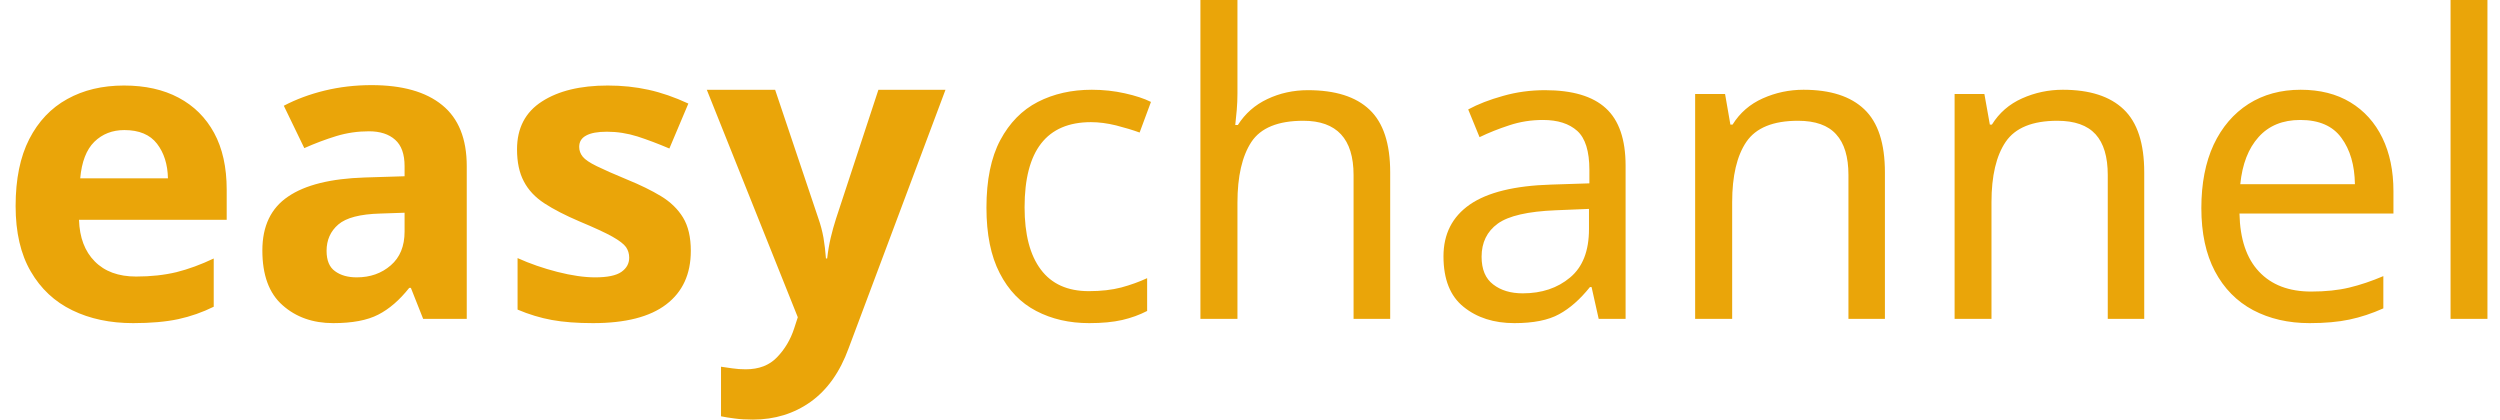 <svg width="143" height="24" viewBox="0 0 143 24" fill="none" xmlns="http://www.w3.org/2000/svg">
<path d="M7.09 4.892C8.304 4.892 9.346 5.124 10.216 5.588C11.091 6.052 11.769 6.724 12.248 7.604C12.727 8.485 12.967 9.566 12.967 10.847V12.574H4.519C4.55 13.585 4.85 14.377 5.418 14.95C5.985 15.528 6.775 15.818 7.785 15.818C8.63 15.818 9.398 15.734 10.091 15.568C10.779 15.396 11.49 15.135 12.225 14.786V17.545C11.584 17.863 10.906 18.1 10.193 18.256C9.484 18.407 8.624 18.483 7.614 18.483C6.301 18.483 5.141 18.238 4.136 17.748C3.125 17.258 2.333 16.518 1.76 15.528C1.182 14.539 0.893 13.291 0.893 11.785C0.893 10.248 1.153 8.972 1.674 7.956C2.195 6.94 2.919 6.177 3.847 5.666C4.774 5.15 5.855 4.892 7.09 4.892ZM7.113 7.44C6.426 7.44 5.853 7.664 5.394 8.112C4.941 8.56 4.672 9.256 4.589 10.199H9.606C9.591 9.402 9.382 8.742 8.981 8.221C8.58 7.7 7.957 7.44 7.113 7.44ZM21.251 4.869C23.012 4.869 24.359 5.249 25.291 6.01C26.229 6.77 26.698 7.935 26.698 9.503V18.24H24.205L23.502 16.466H23.408C22.85 17.17 22.259 17.68 21.634 17.998C21.009 18.321 20.152 18.483 19.063 18.483C17.896 18.483 16.929 18.141 16.163 17.459C15.392 16.782 15.007 15.737 15.007 14.325C15.007 12.934 15.496 11.908 16.476 11.246C17.45 10.579 18.914 10.214 20.868 10.152L23.142 10.082V9.503C23.142 8.815 22.962 8.313 22.603 7.995C22.243 7.672 21.743 7.51 21.102 7.51C20.462 7.51 19.839 7.601 19.235 7.784C18.625 7.971 18.015 8.201 17.406 8.472L16.234 6.049C16.937 5.679 17.716 5.39 18.57 5.181C19.43 4.973 20.323 4.869 21.251 4.869ZM23.142 12.168L21.751 12.215C20.6 12.246 19.8 12.455 19.352 12.84C18.904 13.226 18.68 13.729 18.68 14.348C18.68 14.896 18.841 15.284 19.164 15.513C19.482 15.747 19.896 15.865 20.407 15.865C21.178 15.865 21.827 15.635 22.353 15.177C22.879 14.724 23.142 14.08 23.142 13.246V12.168ZM39.515 14.348C39.515 15.677 39.046 16.698 38.108 17.412C37.175 18.126 35.779 18.483 33.919 18.483C33.007 18.483 32.223 18.423 31.567 18.303C30.91 18.183 30.256 17.985 29.605 17.709V14.763C30.309 15.081 31.067 15.344 31.879 15.552C32.697 15.76 33.419 15.865 34.044 15.865C34.748 15.865 35.248 15.76 35.545 15.552C35.842 15.344 35.99 15.073 35.99 14.739C35.99 14.515 35.93 14.315 35.81 14.137C35.685 13.96 35.425 13.76 35.029 13.536C34.628 13.312 34.002 13.023 33.153 12.668C32.335 12.319 31.663 11.973 31.137 11.629C30.611 11.285 30.22 10.868 29.965 10.378C29.704 9.889 29.574 9.277 29.574 8.542C29.574 7.328 30.048 6.416 30.996 5.807C31.939 5.197 33.195 4.892 34.763 4.892C35.581 4.892 36.358 4.973 37.092 5.135C37.827 5.296 38.587 5.559 39.374 5.924L38.288 8.495C37.652 8.224 37.045 7.995 36.467 7.807C35.889 7.625 35.305 7.534 34.716 7.534C34.185 7.534 33.789 7.607 33.528 7.753C33.263 7.893 33.13 8.109 33.13 8.401C33.13 8.61 33.198 8.797 33.333 8.964C33.468 9.131 33.734 9.31 34.13 9.503C34.521 9.696 35.099 9.951 35.865 10.269C36.621 10.576 37.269 10.894 37.811 11.222C38.353 11.551 38.772 11.957 39.069 12.442C39.366 12.931 39.515 13.567 39.515 14.348ZM45.634 18.146L40.429 5.135H44.337L46.814 12.504C46.939 12.858 47.035 13.223 47.103 13.598C47.166 13.973 47.213 14.369 47.244 14.786H47.314C47.361 14.369 47.429 13.973 47.517 13.598C47.606 13.223 47.708 12.858 47.822 12.504L50.245 5.135H54.082L48.541 19.921C48.046 21.28 47.322 22.302 46.369 22.984C45.415 23.661 44.316 24 43.071 24C42.669 24 42.32 23.979 42.023 23.938C41.727 23.901 41.466 23.859 41.242 23.812V20.976C41.419 21.007 41.633 21.038 41.883 21.069C42.128 21.106 42.386 21.124 42.657 21.124C43.412 21.124 44.008 20.895 44.446 20.436C44.889 19.978 45.215 19.431 45.423 18.795L45.634 18.146Z" fill="#EAA509"/>
<path d="M62.302 18.483C61.166 18.483 60.156 18.251 59.27 17.787C58.379 17.323 57.684 16.602 57.183 15.622C56.678 14.648 56.425 13.4 56.425 11.879C56.425 10.295 56.688 9.008 57.215 8.018C57.746 7.023 58.462 6.294 59.364 5.83C60.27 5.366 61.299 5.134 62.451 5.134C63.107 5.134 63.738 5.202 64.342 5.338C64.952 5.473 65.449 5.637 65.835 5.83L65.186 7.581C64.8 7.44 64.352 7.304 63.842 7.174C63.331 7.049 62.852 6.987 62.404 6.987C59.872 6.987 58.606 8.61 58.606 11.855C58.606 13.408 58.916 14.596 59.536 15.419C60.151 16.242 61.065 16.654 62.279 16.654C62.982 16.654 63.602 16.584 64.139 16.443C64.675 16.297 65.168 16.12 65.616 15.911V17.787C65.183 18.011 64.709 18.183 64.194 18.303C63.672 18.423 63.042 18.483 62.302 18.483ZM70.782 0V5.353C70.782 5.655 70.769 5.965 70.743 6.283C70.716 6.606 70.688 6.895 70.657 7.151H70.805C71.222 6.494 71.785 5.999 72.493 5.666C73.207 5.327 73.981 5.158 74.814 5.158C76.382 5.158 77.557 5.53 78.339 6.275C79.126 7.02 79.519 8.216 79.519 9.863V18.24H77.424V10.011C77.424 7.943 76.466 6.908 74.549 6.908C73.105 6.908 72.115 7.312 71.579 8.12C71.047 8.933 70.782 10.089 70.782 11.59V18.24H68.664V0H70.782ZM88.373 5.158C89.942 5.158 91.101 5.502 91.851 6.189C92.607 6.877 92.984 7.974 92.984 9.48V18.24H91.445L91.038 16.419H90.945C90.382 17.123 89.793 17.641 89.178 17.974C88.564 18.313 87.712 18.483 86.623 18.483C85.451 18.483 84.481 18.172 83.716 17.552C82.95 16.938 82.567 15.974 82.567 14.661C82.567 13.384 83.07 12.397 84.075 11.699C85.086 11.001 86.638 10.621 88.733 10.558L90.913 10.488V9.722C90.913 8.649 90.681 7.904 90.218 7.487C89.754 7.07 89.1 6.862 88.256 6.862C87.584 6.862 86.943 6.963 86.334 7.166C85.724 7.364 85.156 7.591 84.63 7.846L83.981 6.26C84.539 5.958 85.203 5.7 85.974 5.486C86.74 5.267 87.54 5.158 88.373 5.158ZM90.89 11.949L88.999 12.027C87.399 12.09 86.289 12.345 85.669 12.793C85.055 13.241 84.747 13.872 84.747 14.684C84.747 15.409 84.969 15.937 85.412 16.271C85.849 16.61 86.412 16.779 87.1 16.779C88.189 16.779 89.092 16.477 89.811 15.872C90.53 15.273 90.89 14.351 90.89 13.106V11.949ZM103.16 5.134C104.697 5.134 105.856 5.507 106.637 6.252C107.424 6.997 107.817 8.201 107.817 9.863V18.24H105.731V10.011C105.731 8.969 105.496 8.193 105.027 7.682C104.564 7.166 103.837 6.908 102.847 6.908C101.425 6.908 100.44 7.31 99.893 8.112C99.351 8.909 99.08 10.06 99.08 11.566V18.24H96.962V5.377H98.674L98.978 7.127H99.103C99.52 6.455 100.096 5.955 100.831 5.627C101.565 5.299 102.342 5.134 103.16 5.134ZM117.993 5.134C119.53 5.134 120.689 5.507 121.47 6.252C122.257 6.997 122.65 8.201 122.65 9.863V18.24H120.564V10.011C120.564 8.969 120.332 8.193 119.868 7.682C119.399 7.166 118.67 6.908 117.68 6.908C116.258 6.908 115.273 7.31 114.726 8.112C114.184 8.909 113.913 10.06 113.913 11.566V18.24H111.803V5.377H113.507L113.819 7.127H113.937C114.353 6.455 114.929 5.955 115.664 5.627C116.398 5.299 117.175 5.134 117.993 5.134ZM131.599 5.134C132.703 5.134 133.651 5.374 134.443 5.853C135.235 6.333 135.845 7.01 136.272 7.885C136.694 8.755 136.905 9.774 136.905 10.941V12.215H128.098C128.129 13.674 128.501 14.781 129.215 15.536C129.929 16.297 130.924 16.677 132.2 16.677C133.018 16.677 133.743 16.602 134.373 16.451C135.004 16.299 135.655 16.081 136.327 15.794V17.639C135.676 17.93 135.03 18.144 134.389 18.279C133.748 18.415 132.987 18.483 132.107 18.483C130.893 18.483 129.817 18.235 128.879 17.74C127.941 17.24 127.212 16.497 126.691 15.513C126.175 14.533 125.917 13.33 125.917 11.902C125.917 10.496 126.152 9.287 126.621 8.276C127.095 7.271 127.759 6.494 128.613 5.947C129.468 5.405 130.463 5.134 131.599 5.134ZM131.575 6.862C130.57 6.862 129.775 7.187 129.192 7.838C128.608 8.485 128.259 9.383 128.144 10.535H134.701C134.686 9.446 134.428 8.563 133.928 7.885C133.433 7.203 132.649 6.862 131.575 6.862ZM142.282 0V18.24H140.172V0H142.282Z" fill="#EAA509"/>
</svg>
